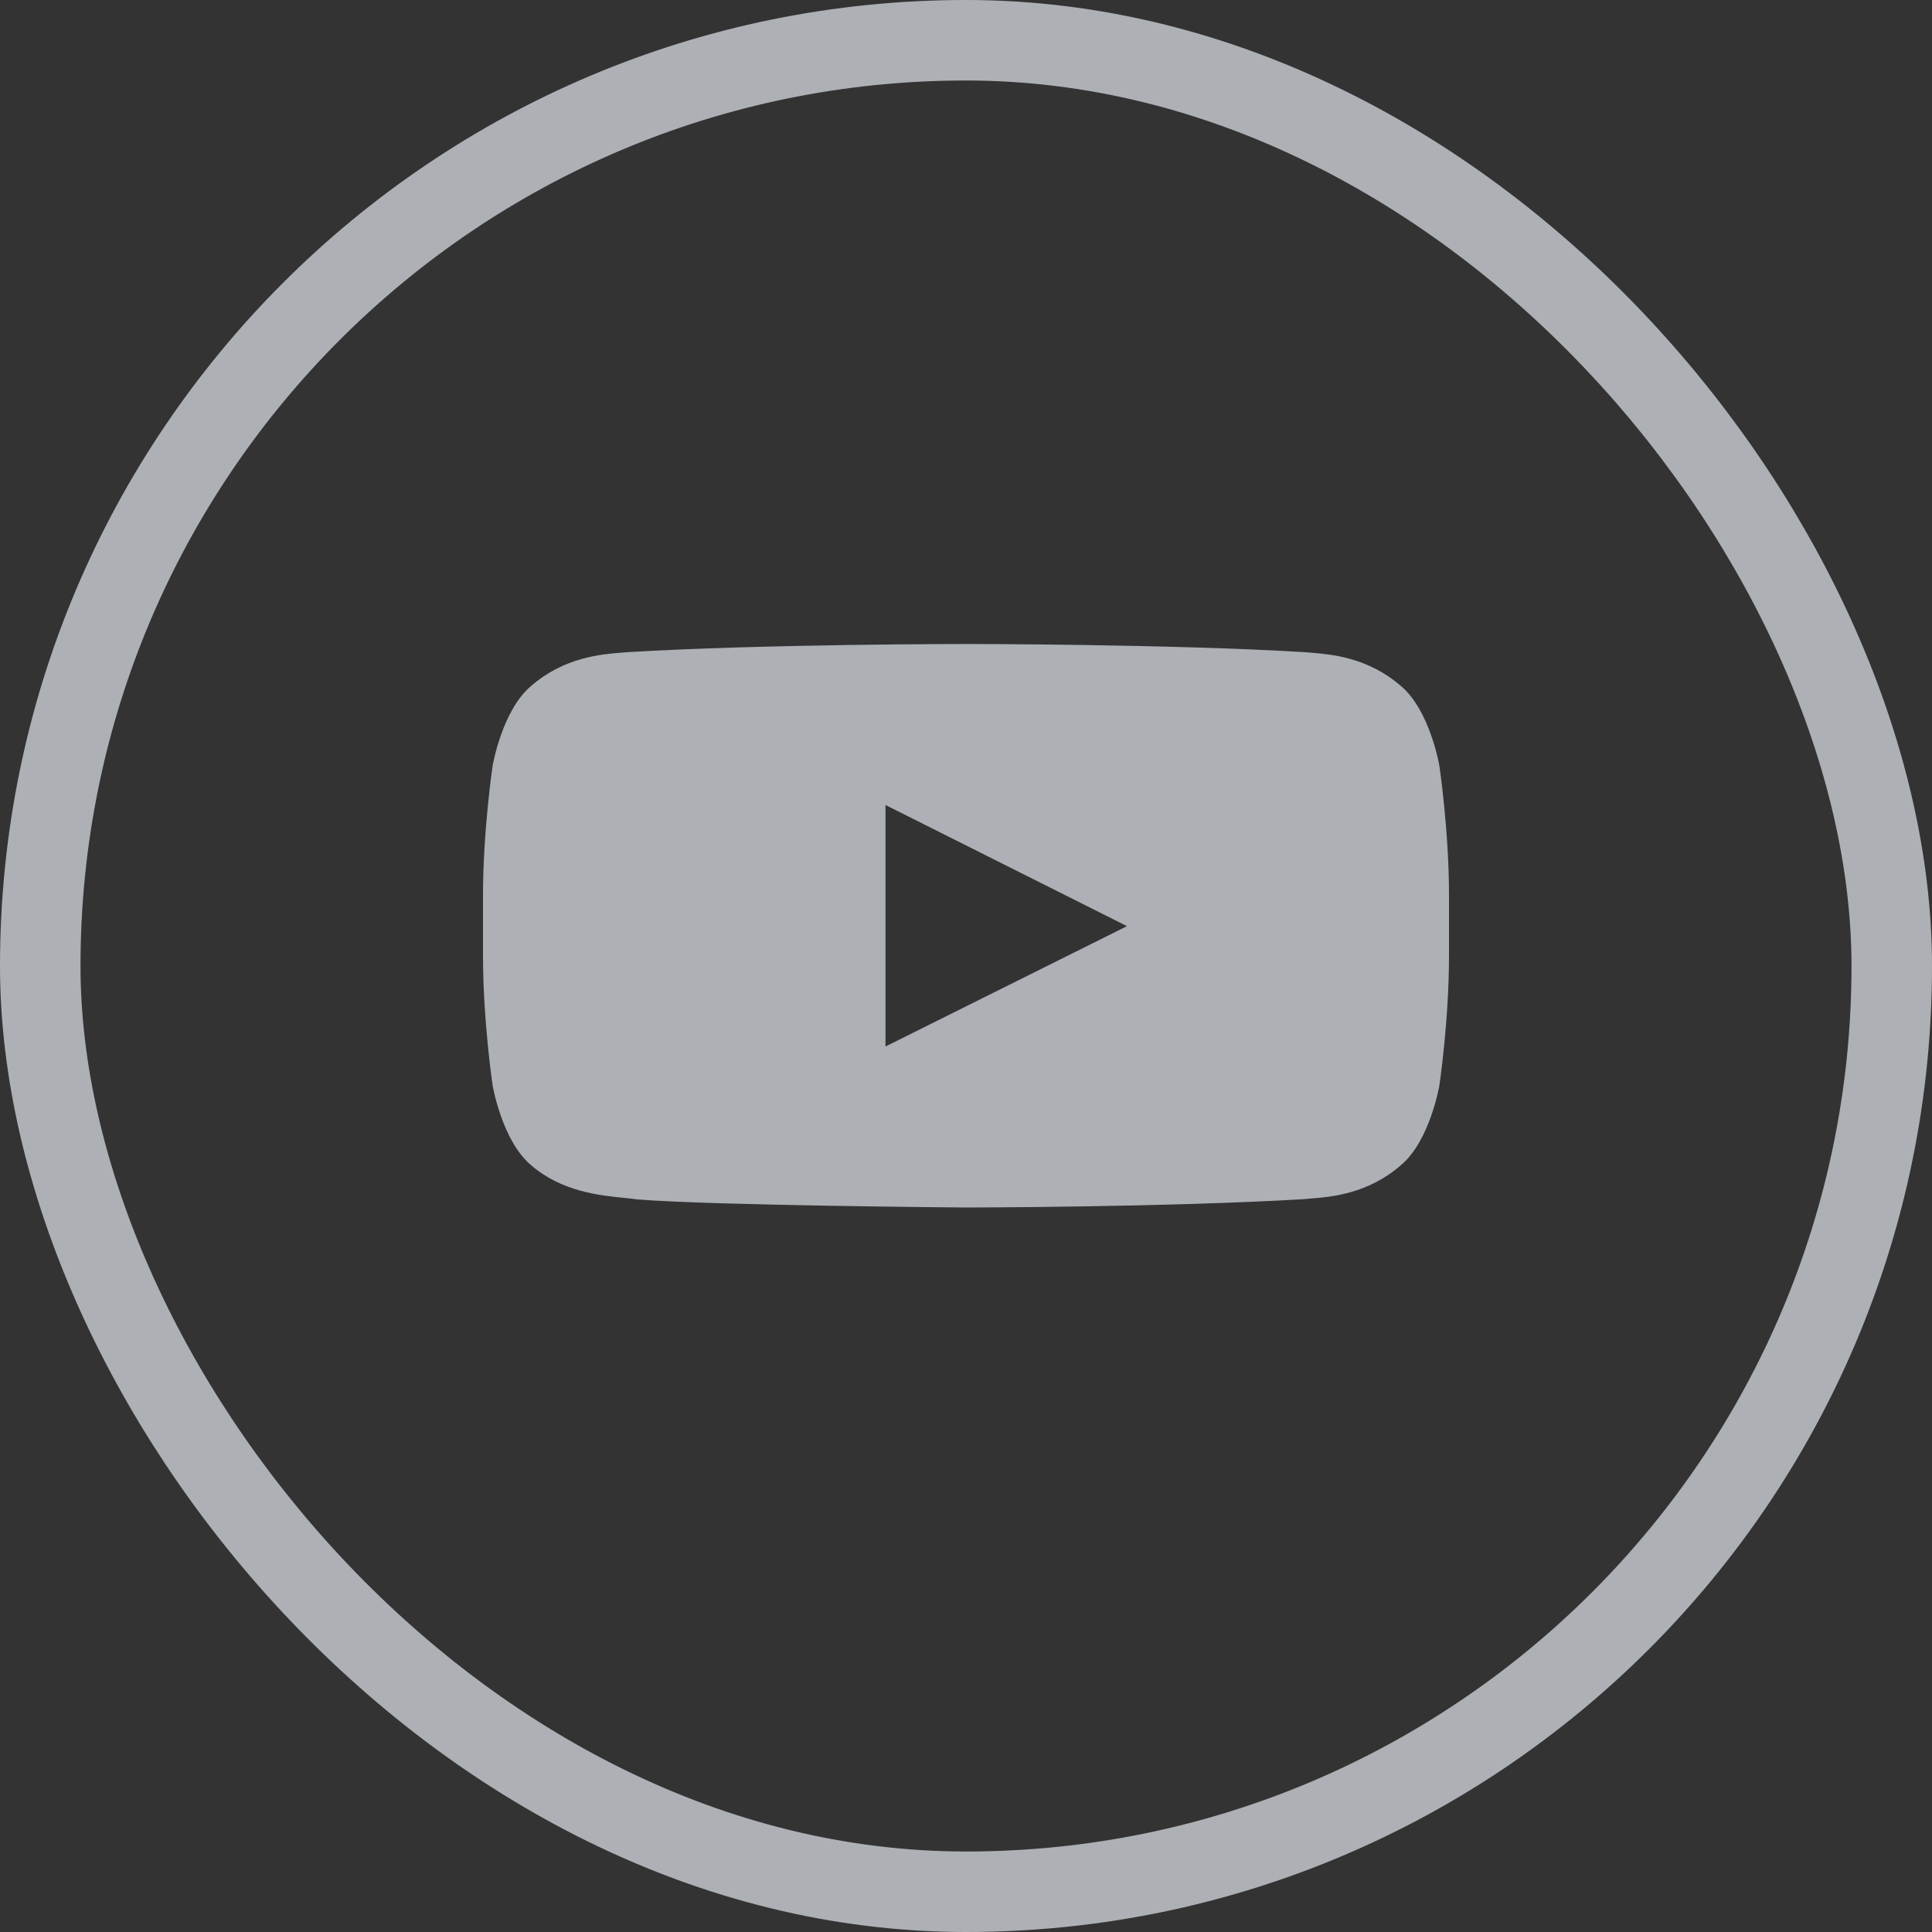 <svg width="24" height="24" viewBox="0 0 24 24" fill="none" xmlns="http://www.w3.org/2000/svg">
<rect x="0" y="0" width="24" height="24" fill="#333333" stroke="none"/>
<g opacity="0.64">
<rect x="0.5" y="0.5" width="23" height="23" rx="11.5" stroke="#F3F7FF"/>
<path fill-rule="evenodd" clip-rule="evenodd" d="M17.403 8.522C17.763 8.824 17.88 9.51 17.88 9.51C17.88 9.51 18 10.316 18 11.121V11.876C18 12.681 17.88 13.487 17.88 13.487C17.88 13.487 17.763 14.172 17.403 14.474C16.992 14.832 16.536 14.869 16.278 14.889C16.25 14.892 16.224 14.894 16.201 14.896C14.521 14.997 12 15 12 15C12 15 8.88 14.976 7.92 14.9C7.875 14.893 7.819 14.887 7.757 14.881C7.453 14.851 6.976 14.803 6.597 14.474C6.237 14.172 6.12 13.487 6.12 13.487C6.12 13.487 6 12.681 6 11.876V11.121C6 10.316 6.12 9.51 6.12 9.51C6.12 9.51 6.237 8.824 6.597 8.522C7.009 8.164 7.465 8.128 7.723 8.107C7.751 8.105 7.776 8.103 7.799 8.101C9.479 8 11.997 8 11.997 8H12.003C12.003 8 14.521 8 16.201 8.101C16.224 8.103 16.249 8.105 16.277 8.107C16.535 8.128 16.991 8.165 17.403 8.522ZM11 10L11 13L14 11.505L11 10Z" fill="#F3F7FF"/>
</g>
</svg>
